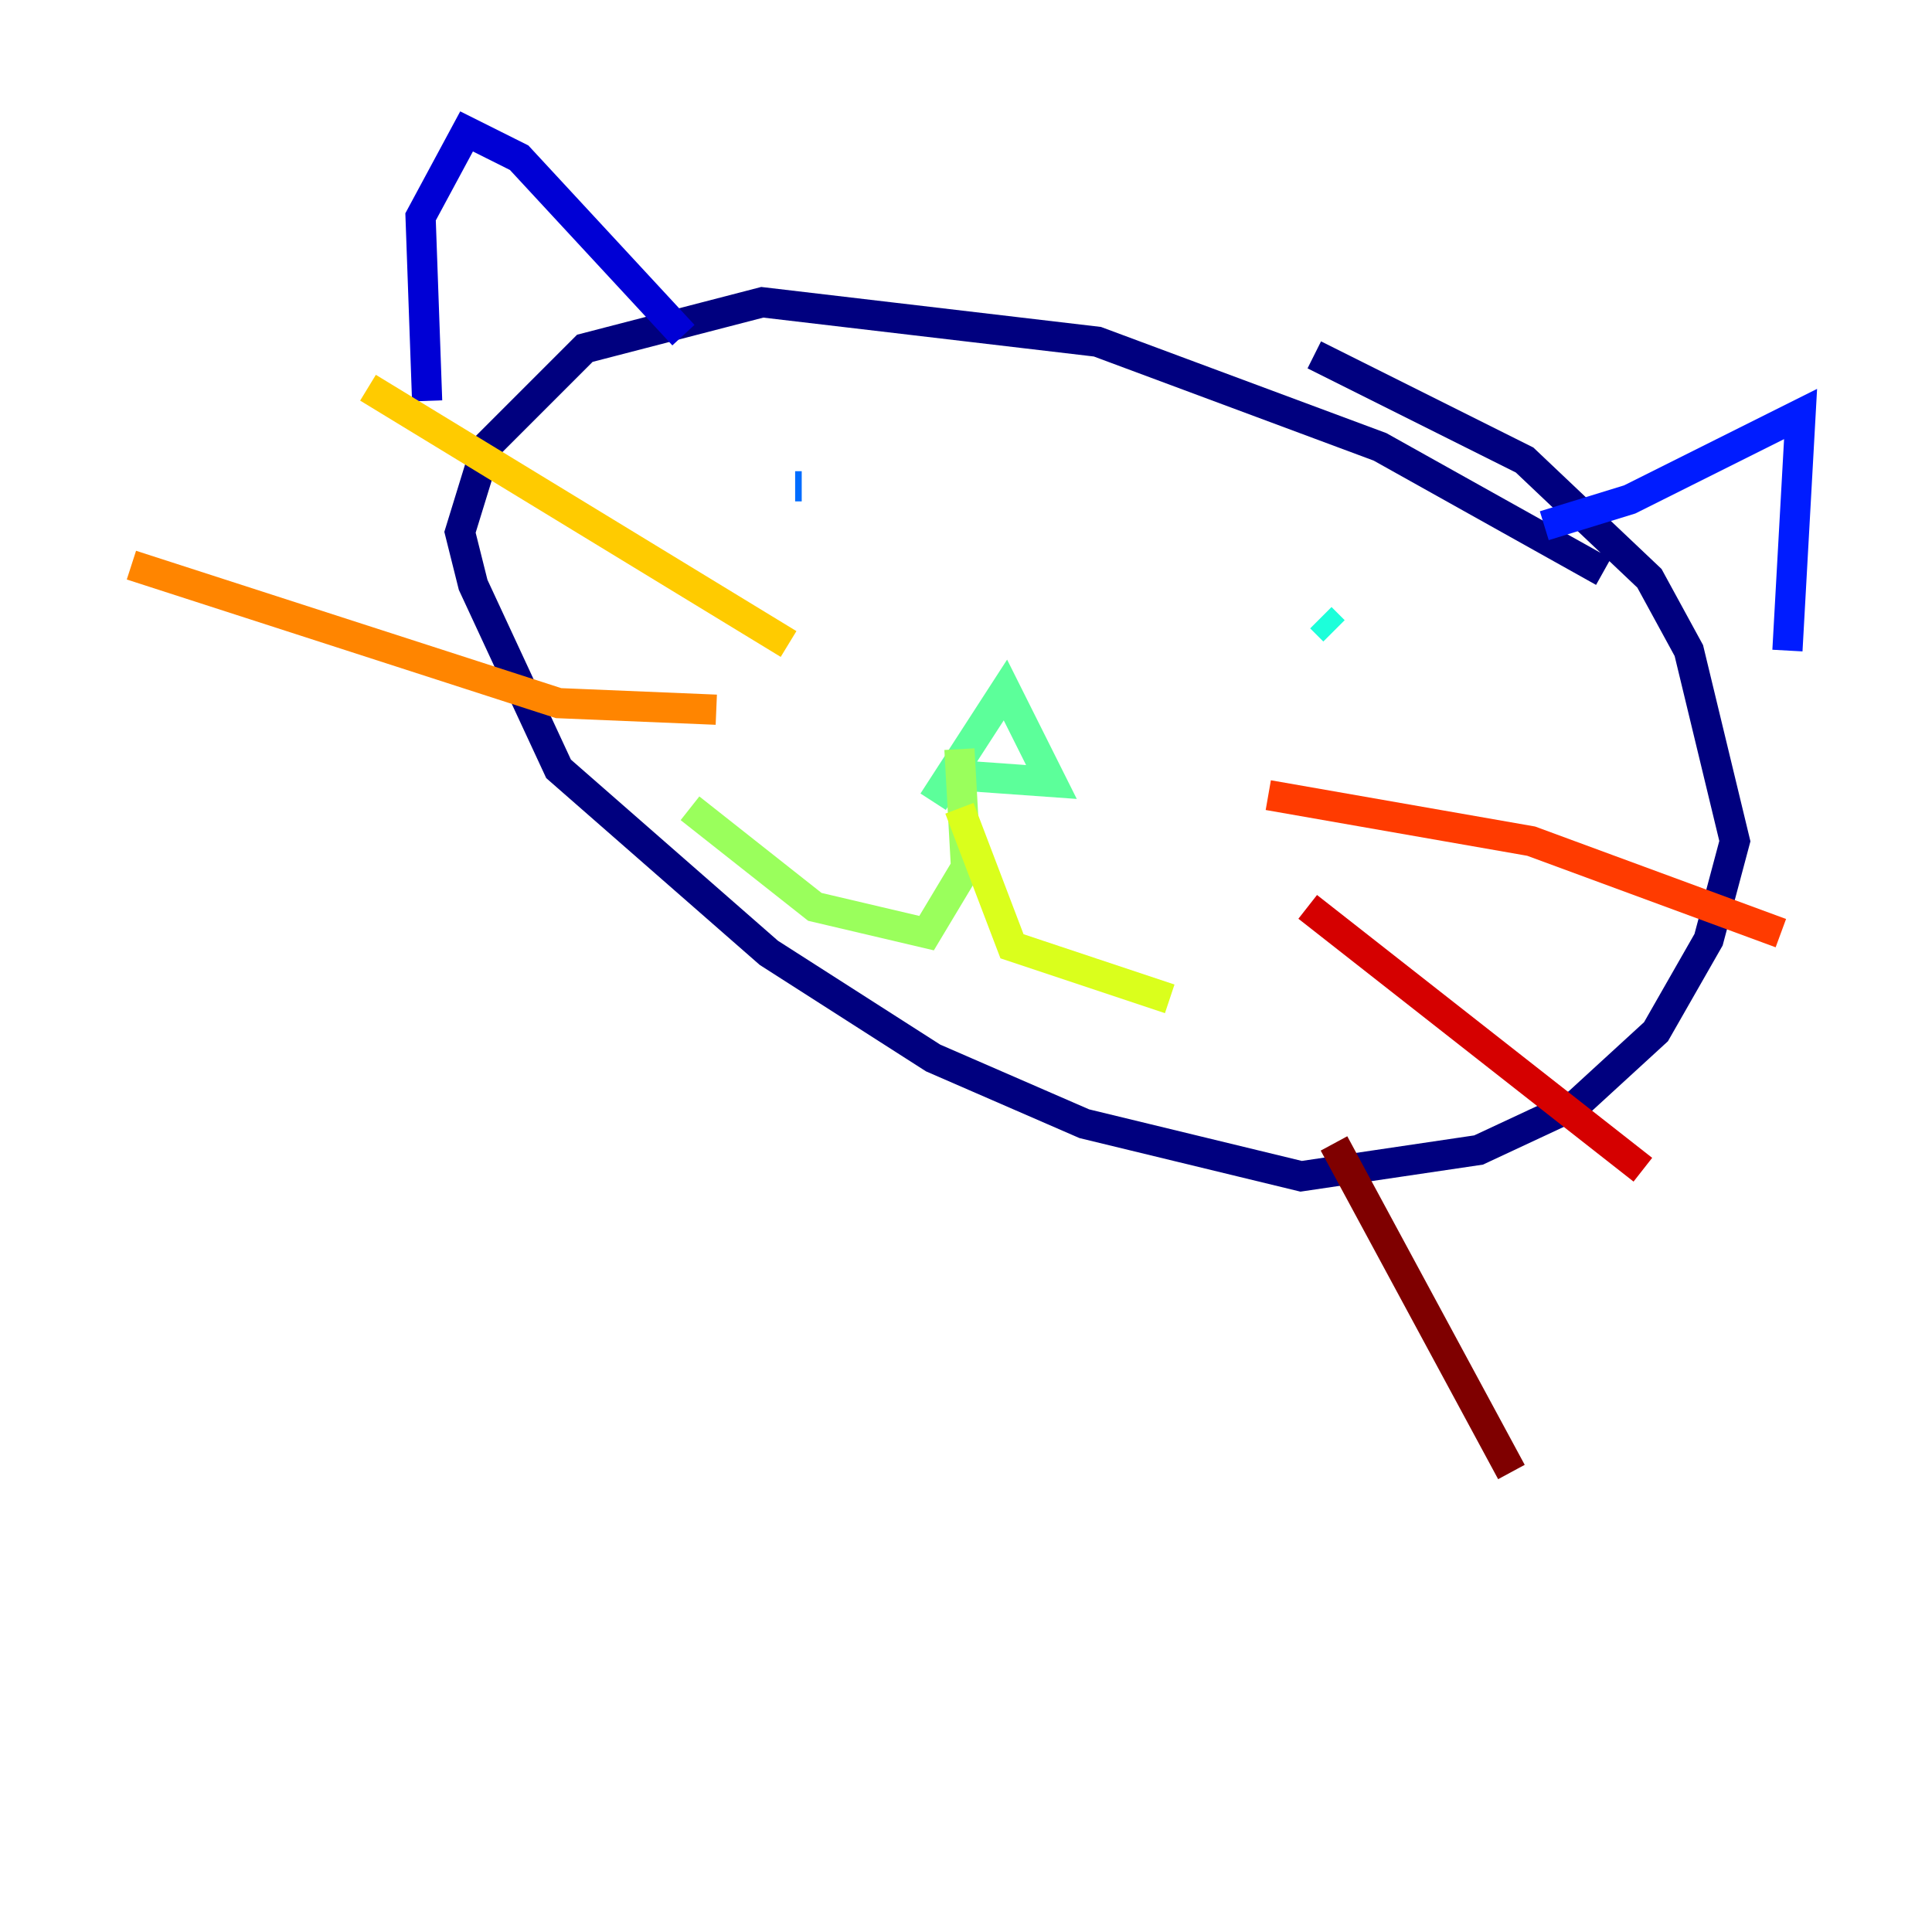 <?xml version="1.0" encoding="utf-8" ?>
<svg baseProfile="tiny" height="128" version="1.2" viewBox="0,0,128,128" width="128" xmlns="http://www.w3.org/2000/svg" xmlns:ev="http://www.w3.org/2001/xml-events" xmlns:xlink="http://www.w3.org/1999/xlink"><defs /><polyline fill="none" points="106.231,37.878 91.429,29.605 72.707,22.64 50.503,20.027 38.748,23.075 32.218,29.605 30.476,35.265 31.347,38.748 37.007,50.939 50.939,63.129 61.823,70.095 71.837,74.449 86.204,77.932 97.959,76.191 104.49,73.143 109.714,68.354 113.197,62.258 114.939,55.728 111.891,43.102 109.279,38.313 101.007,30.476 87.075,23.51" stroke="#00007f" stroke-width="2" /><polyline fill="none" points="45.279,22.204 34.395,10.449 30.912,8.707 27.864,14.367 28.299,26.558" stroke="#0000d5" stroke-width="2" /><polyline fill="none" points="102.313,34.83 107.973,33.088 119.293,27.429 118.422,43.102" stroke="#001cff" stroke-width="2" /><polyline fill="none" points="52.68,32.218 53.116,32.218" stroke="#006cff" stroke-width="2" /><polyline fill="none" points="82.286,41.361 82.286,41.361" stroke="#00b8ff" stroke-width="2" /><polyline fill="none" points="87.51,40.925 88.381,41.796" stroke="#1cffda" stroke-width="2" /><polyline fill="none" points="61.823,53.116 66.612,45.714 69.66,51.809 63.565,51.374" stroke="#5cff9a" stroke-width="2" /><polyline fill="none" points="63.565,49.633 64.0,57.469 61.388,61.823 53.986,60.082 45.714,53.551" stroke="#9aff5c" stroke-width="2" /><polyline fill="none" points="63.565,53.551 67.048,62.694 77.497,66.177" stroke="#daff1c" stroke-width="2" /><polyline fill="none" points="52.245,42.667 24.381,25.687" stroke="#ffcb00" stroke-width="2" /><polyline fill="none" points="47.456,47.02 37.007,46.585 8.707,37.442" stroke="#ff8500" stroke-width="2" /><polyline fill="none" points="84.027,52.68 101.442,55.728 117.986,61.823" stroke="#ff3b00" stroke-width="2" /><polyline fill="none" points="86.639,60.082 108.844,77.497" stroke="#d50000" stroke-width="2" /><polyline fill="none" points="88.381,75.755 100.136,97.524" stroke="#7f0000" stroke-width="2" /></svg>